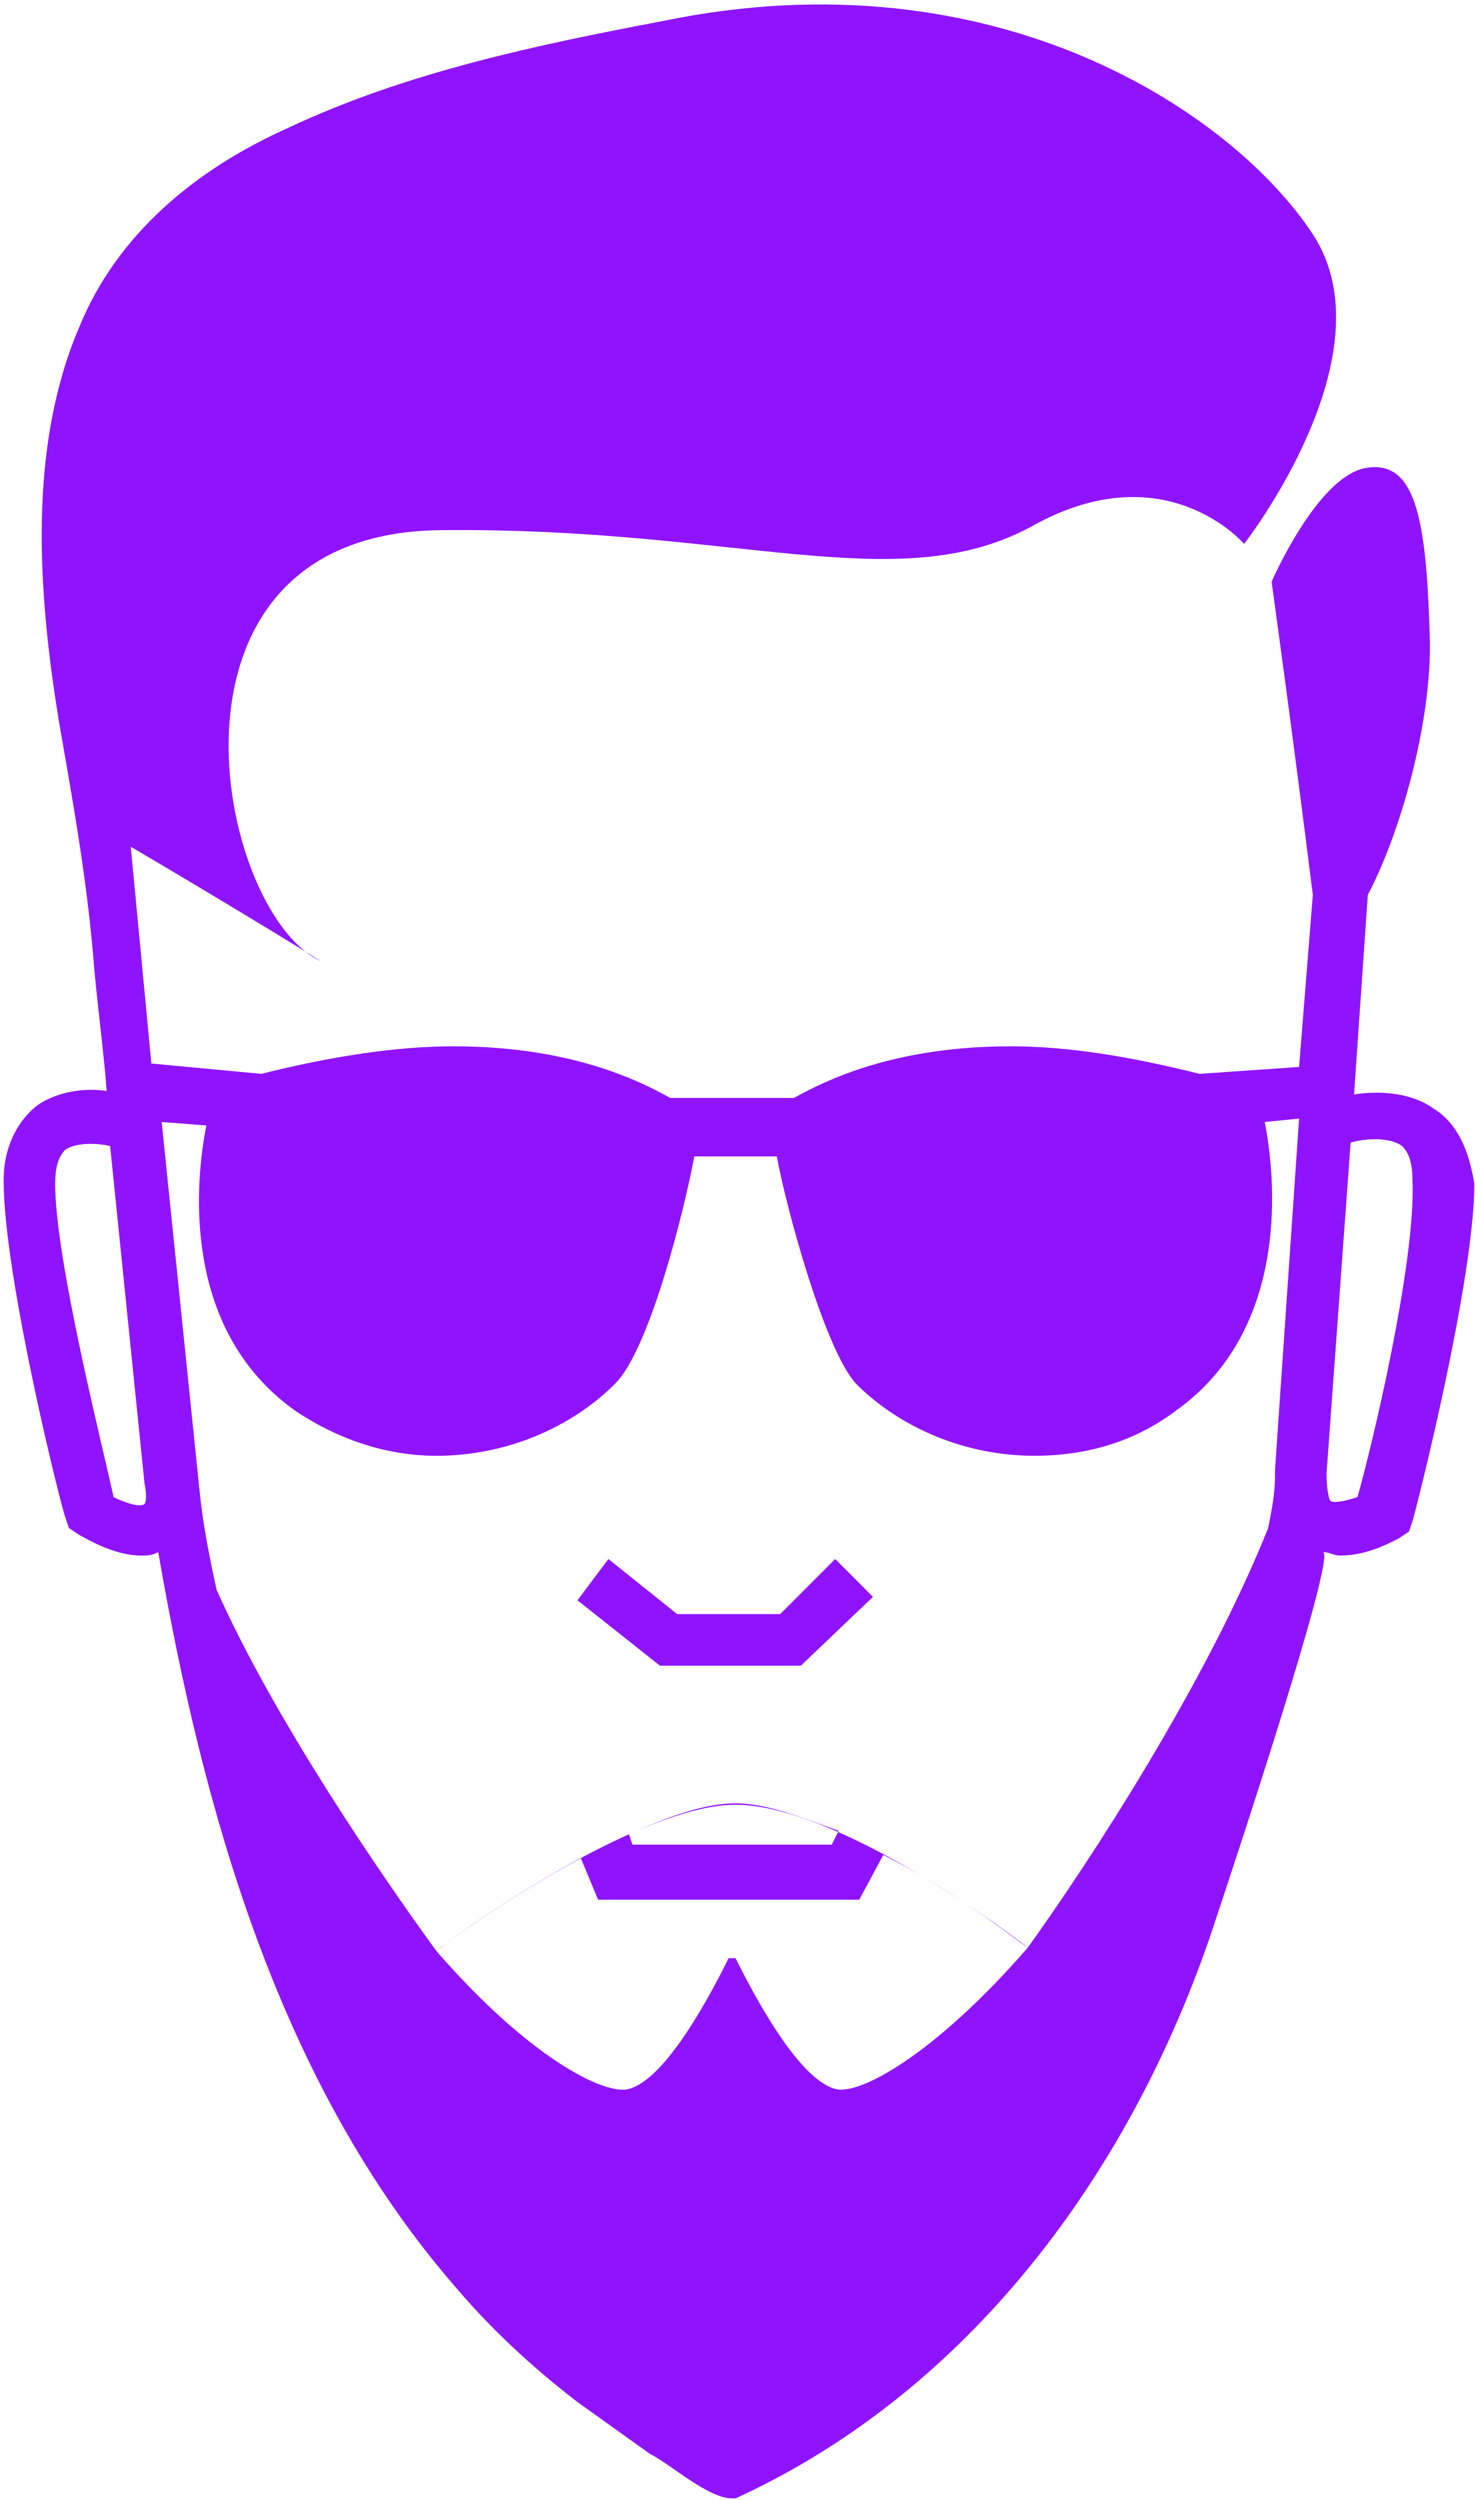 <?xml version="1.0" encoding="UTF-8"?>
<svg width="268px" height="454px" viewBox="0 0 268 454" version="1.1" xmlns="http://www.w3.org/2000/svg" xmlns:xlink="http://www.w3.org/1999/xlink">
    <!-- Generator: Sketch 53.2 (72643) - https://sketchapp.com -->
    <title>noun_hipster_602915</title>
    <desc>Created with Sketch.</desc>
    <g id="Page-1" stroke="none" stroke-width="1" fill="none" fill-rule="evenodd">
        <g id="Elevation-2" transform="translate(-52, -179)" fill="#9013FE" fill-rule="nonzero">
            <g id="noun_hipster_602915" transform="translate(52, 179)">
                <g id="Group">
                    <polygon id="Path" points="141.76 293.111 123.03 293.111 110.543 283.113 104.924 290.611 119.908 302.484 145.506 302.484 158.618 289.986 151.75 283.113"></polygon>
                    <path d="M260.386,201.256 C256.016,198.131 249.772,198.131 246.026,198.756 L248.524,162.514 C254.767,150.642 260.386,130.021 259.762,115.025 C259.137,94.404 257.264,83.157 247.899,85.031 C239.158,86.906 231.042,105.652 231.042,105.652 C231.042,105.652 234.788,132.521 238.534,162.514 L236.037,193.757 L217.931,195.007 C205.444,191.883 194.205,190.008 183.592,190.008 C162.364,190.008 149.877,196.257 144.258,199.381 L121.781,199.381 C116.162,196.257 103.675,190.008 82.447,190.008 C71.834,190.008 59.971,191.883 47.484,195.007 L27.505,193.133 L23.759,153.766 C38.743,162.514 64.341,178.136 56.849,173.762 C38.743,162.514 26.881,96.904 79.95,96.279 C133.644,95.654 162.988,108.776 187.338,95.654 C211.687,81.907 226.047,98.778 226.047,98.778 C226.047,98.778 252.894,64.411 238.534,42.541 C224.174,20.67 181.094,-8.698 120.533,3.799 C97.432,8.173 73.707,13.172 52.479,23.17 C35.621,30.668 21.262,42.541 14.394,59.412 C5.029,81.282 6.902,107.526 10.648,130.646 C13.145,145.018 15.642,158.765 16.891,173.137 C17.515,181.26 18.764,190.008 19.388,198.131 C15.642,197.507 10.648,198.131 6.902,200.631 C4.404,202.505 0.658,206.88 0.658,214.378 C0.658,231.874 11.272,274.365 11.896,275.614 L12.521,277.489 L14.394,278.739 C15.642,279.364 20.637,282.488 25.632,282.488 C26.881,282.488 27.505,282.488 28.754,281.863 C36.87,328.728 50.606,378.092 82.447,414.959 C89.315,423.082 96.807,429.956 104.924,436.204 C109.294,439.328 113.665,442.453 118.035,445.577 C121.781,447.452 128.649,453.7 133.019,453.7 C133.019,453.7 133.644,453.7 133.644,453.7 C177.348,433.705 206.692,392.464 221.052,348.098 C222.925,342.475 242.904,282.488 240.407,281.863 C241.656,281.863 242.28,282.488 243.529,282.488 C248.524,282.488 252.894,279.988 254.143,279.364 L256.016,278.114 L256.64,276.239 C257.264,274.365 267.878,232.499 267.878,215.003 C266.63,206.88 263.508,203.13 260.386,201.256 Z M26.256,273.115 C25.632,273.74 23.135,273.115 20.637,271.865 C18.764,263.117 10.023,228.75 10.023,215.003 C10.023,211.878 10.648,210.004 11.896,208.754 C13.769,207.504 17.515,207.504 20.013,208.129 L26.256,269.366 L26.256,269.366 C26.881,272.49 26.256,273.115 26.256,273.115 Z M151.75,379.342 C144.882,377.467 136.766,361.845 133.644,355.597 L132.395,355.597 C129.273,361.845 121.157,377.467 114.289,379.342 C109.919,380.591 96.183,373.718 79.326,354.347 L79.95,353.722 C84.945,349.973 94.934,343.1 105.548,337.476 L108.67,344.974 L156.12,344.974 L160.491,336.851 C171.729,342.475 181.718,349.973 186.713,353.722 C169.856,373.093 156.12,380.591 151.75,379.342 Z M114.289,333.102 C121.157,329.977 128.025,327.478 133.644,327.478 C139.263,327.478 145.506,329.977 152.374,332.477 L151.126,334.976 L114.913,334.976 L114.289,333.102 Z M231.666,266.866 L231.666,268.116 C231.666,271.24 231.042,274.365 230.417,277.489 C219.179,305.608 197.969,338.079 186.731,353.701 C184.588,351.845 152.4,327.736 133.644,327.736 C115.013,327.736 79.508,353.619 79.326,354.349 C69.336,340.602 49.981,312.481 39.368,288.737 C38.119,283.113 36.87,276.864 36.246,270.616 L29.378,203.755 L37.495,204.38 C35.621,213.753 32.5,241.247 53.728,256.244 C61.22,261.243 69.961,264.367 79.326,264.367 C91.813,264.367 103.675,259.368 111.792,251.245 C118.035,244.996 124.279,220.002 126.152,210.004 L141.136,210.004 C143.009,220.002 149.877,244.996 155.496,251.245 C163.612,259.368 175.475,264.367 187.962,264.367 C197.327,264.367 206.068,261.867 213.56,256.244 C234.788,241.247 231.666,213.128 229.793,203.755 L236.037,203.13 L231.666,266.866 Z M246.65,271.865 C244.777,272.49 242.28,273.115 241.656,272.49 C241.656,272.49 241.031,271.24 241.031,267.491 L245.402,207.504 C247.275,206.88 252.27,206.255 254.767,208.129 C256.016,209.379 256.64,211.254 256.64,214.378 C257.264,229.375 249.148,263.117 246.65,271.865 Z" id="Shape"></path>
                </g>
            </g>
        </g>
    </g>
</svg>